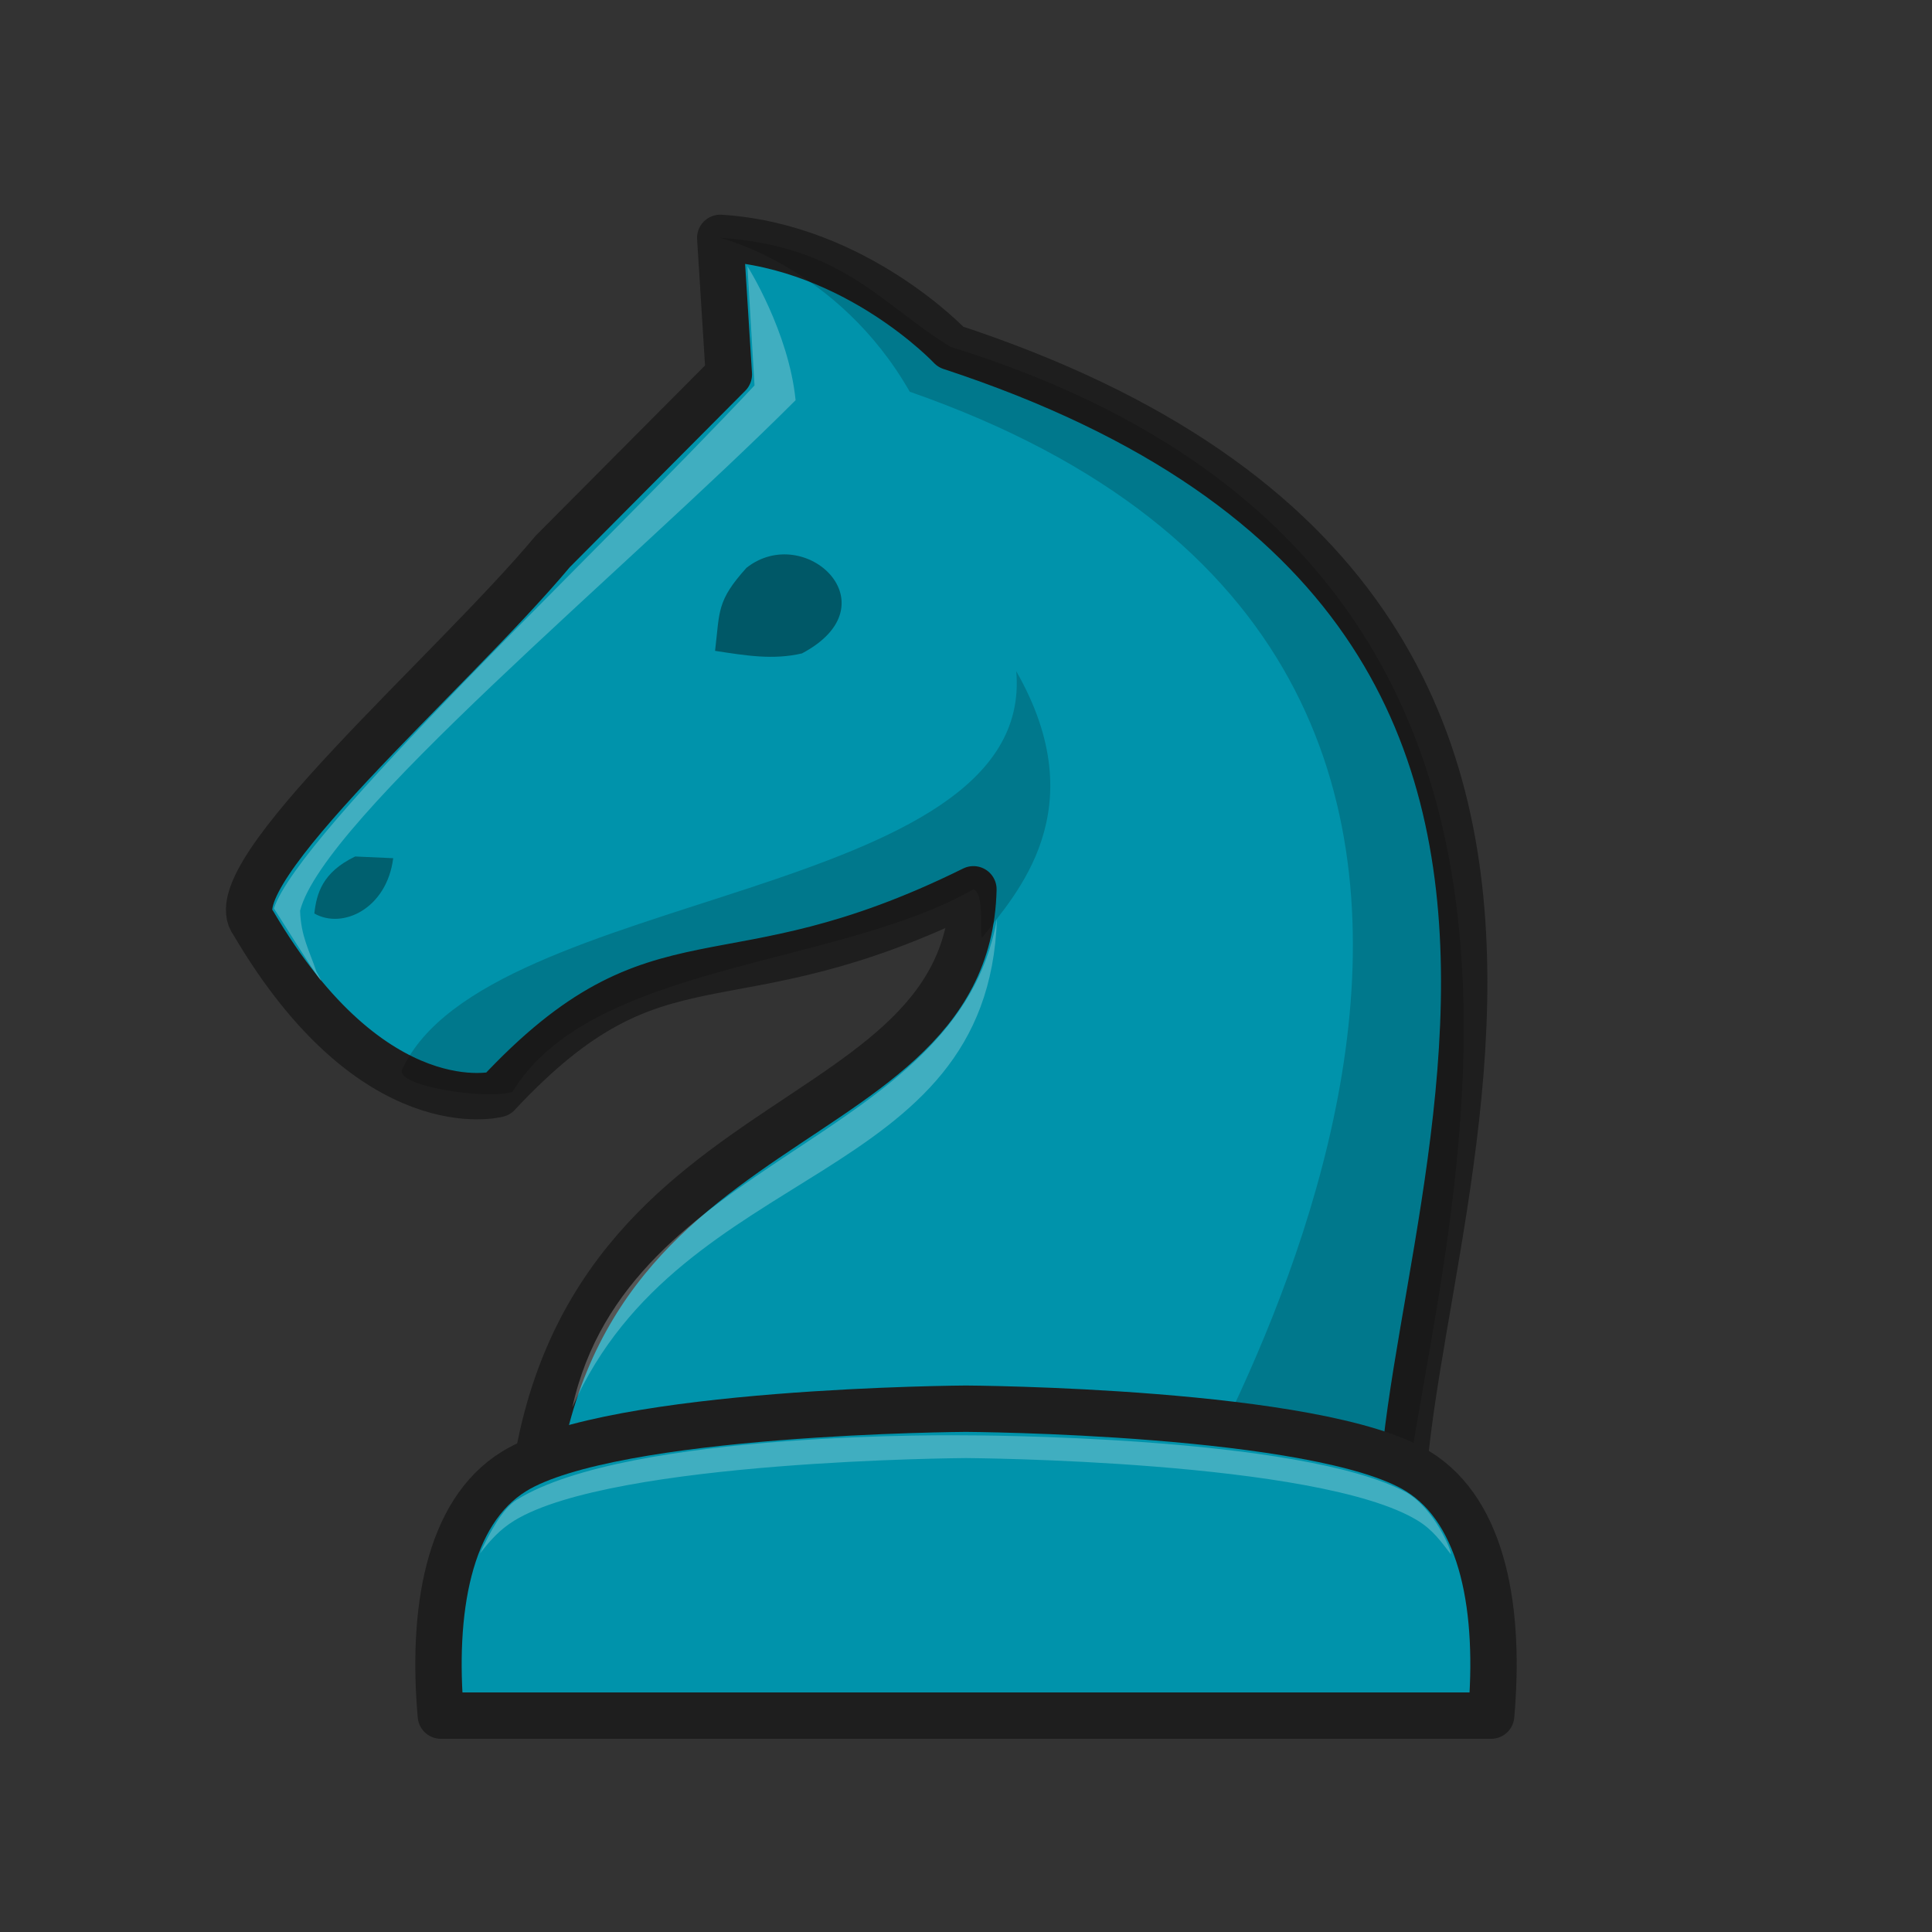 <svg width="50" height="50" viewBox="0 0 50 50" fill="none" xmlns="http://www.w3.org/2000/svg">
<rect x="0" y="0" width="50" height="50" fill="#333333" stroke="none"/>
<path fill-rule="evenodd" clip-rule="evenodd" d="M25.192 23.015C25.027 29.982 13.434 28.234 13.676 41.119L36.536 41.237C34.442 34.795 46.226 16.077 24.605 8.979V8.979C24.605 8.979 22.167 6.378 18.64 6.156L18.862 9.69L14.304 14.272C11.675 17.417 5.569 22.65 6.553 23.883C9.668 29.187 12.883 28.315 12.883 28.315C17.125 23.771 18.703 26.225 25.192 23.015L25.192 23.015Z" fill="#0093AB" stroke="#1E1E1E" stroke-width="1.2" stroke-linejoin="round"/>
<path opacity="0.4" fill-rule="evenodd" clip-rule="evenodd" d="M19.32 14.694C18.544 15.555 18.63 15.81 18.506 16.844C19.312 16.968 20.013 17.084 20.755 16.91C23.136 15.648 20.83 13.507 19.32 14.694L19.32 14.694Z" fill="black"/>
<path opacity="0.35" fill-rule="evenodd" clip-rule="evenodd" d="M9.192 22.166C8.342 22.574 8.193 23.127 8.135 23.641C8.864 24.059 10.012 23.516 10.176 22.21L9.192 22.166L9.192 22.166Z" fill="black"/>
<path opacity="0.25" fill-rule="evenodd" clip-rule="evenodd" d="M8.191 25.15C8.191 25.15 8.843 26.287 7.089 23.509C7.748 21.532 15.352 14.429 19.527 9.975L19.343 6.889C19.343 6.889 20.412 8.579 20.59 10.357C16.201 14.747 8.37 21.19 7.766 23.57C7.79 24.244 8.007 24.598 8.19 25.15H8.191Z" fill="white"/>
<path opacity="0.18" fill-rule="evenodd" clip-rule="evenodd" d="M13.26 28.257C15.289 24.92 21.651 25.033 25.192 23.015C25.515 23.117 25.322 24.384 25.432 24.245C26.279 23.154 28.358 20.966 26.3 17.37C26.822 23.328 12.582 22.962 10.41 27.675C10.21 28.111 12.592 28.468 13.26 28.257L13.26 28.257Z" fill="black"/>
<path opacity="0.25" fill-rule="evenodd" clip-rule="evenodd" d="M25.8 23.781C24.787 29.594 16.255 29.898 14.812 36.422C17.645 30.016 25.574 30.708 25.8 23.781Z" fill="white"/>
<path opacity="0.18" fill-rule="evenodd" clip-rule="evenodd" d="M18.64 6.156C18.64 6.156 21.691 6.894 23.544 10.138C44.044 17.292 31.186 38.075 29.333 41.211L36.536 41.237C34.549 37.994 46.084 15.64 24.605 8.979C22.829 7.91 21.837 6.37 18.64 6.155L18.64 6.156Z" fill="black"/>
<path fill-rule="evenodd" clip-rule="evenodd" d="M25 36.457C25 36.457 15.869 36.505 13.309 38.076C11.582 39.136 11.174 41.728 11.409 44.4H38.591C38.826 41.728 38.419 39.136 36.691 38.076C34.132 36.505 25 36.457 25 36.457H25Z" fill="#0093AB" stroke="#1E1E1E" stroke-width="1.2" stroke-linejoin="round"/>
<path opacity="0.25" fill-rule="evenodd" clip-rule="evenodd" d="M25 37.147C25 37.147 16.288 37.01 13.376 38.813C13.006 39.042 12.677 39.652 12.422 40.203C12.683 39.872 12.925 39.59 13.309 39.354C15.869 37.783 25 37.735 25 37.735C25 37.735 34.132 37.783 36.692 39.354C37.083 39.594 37.285 39.886 37.548 40.224C37.574 40.148 37.139 39.066 36.404 38.628C33.648 37.136 25.001 37.147 25.001 37.147L25 37.147Z" fill="white"/>
</svg>
